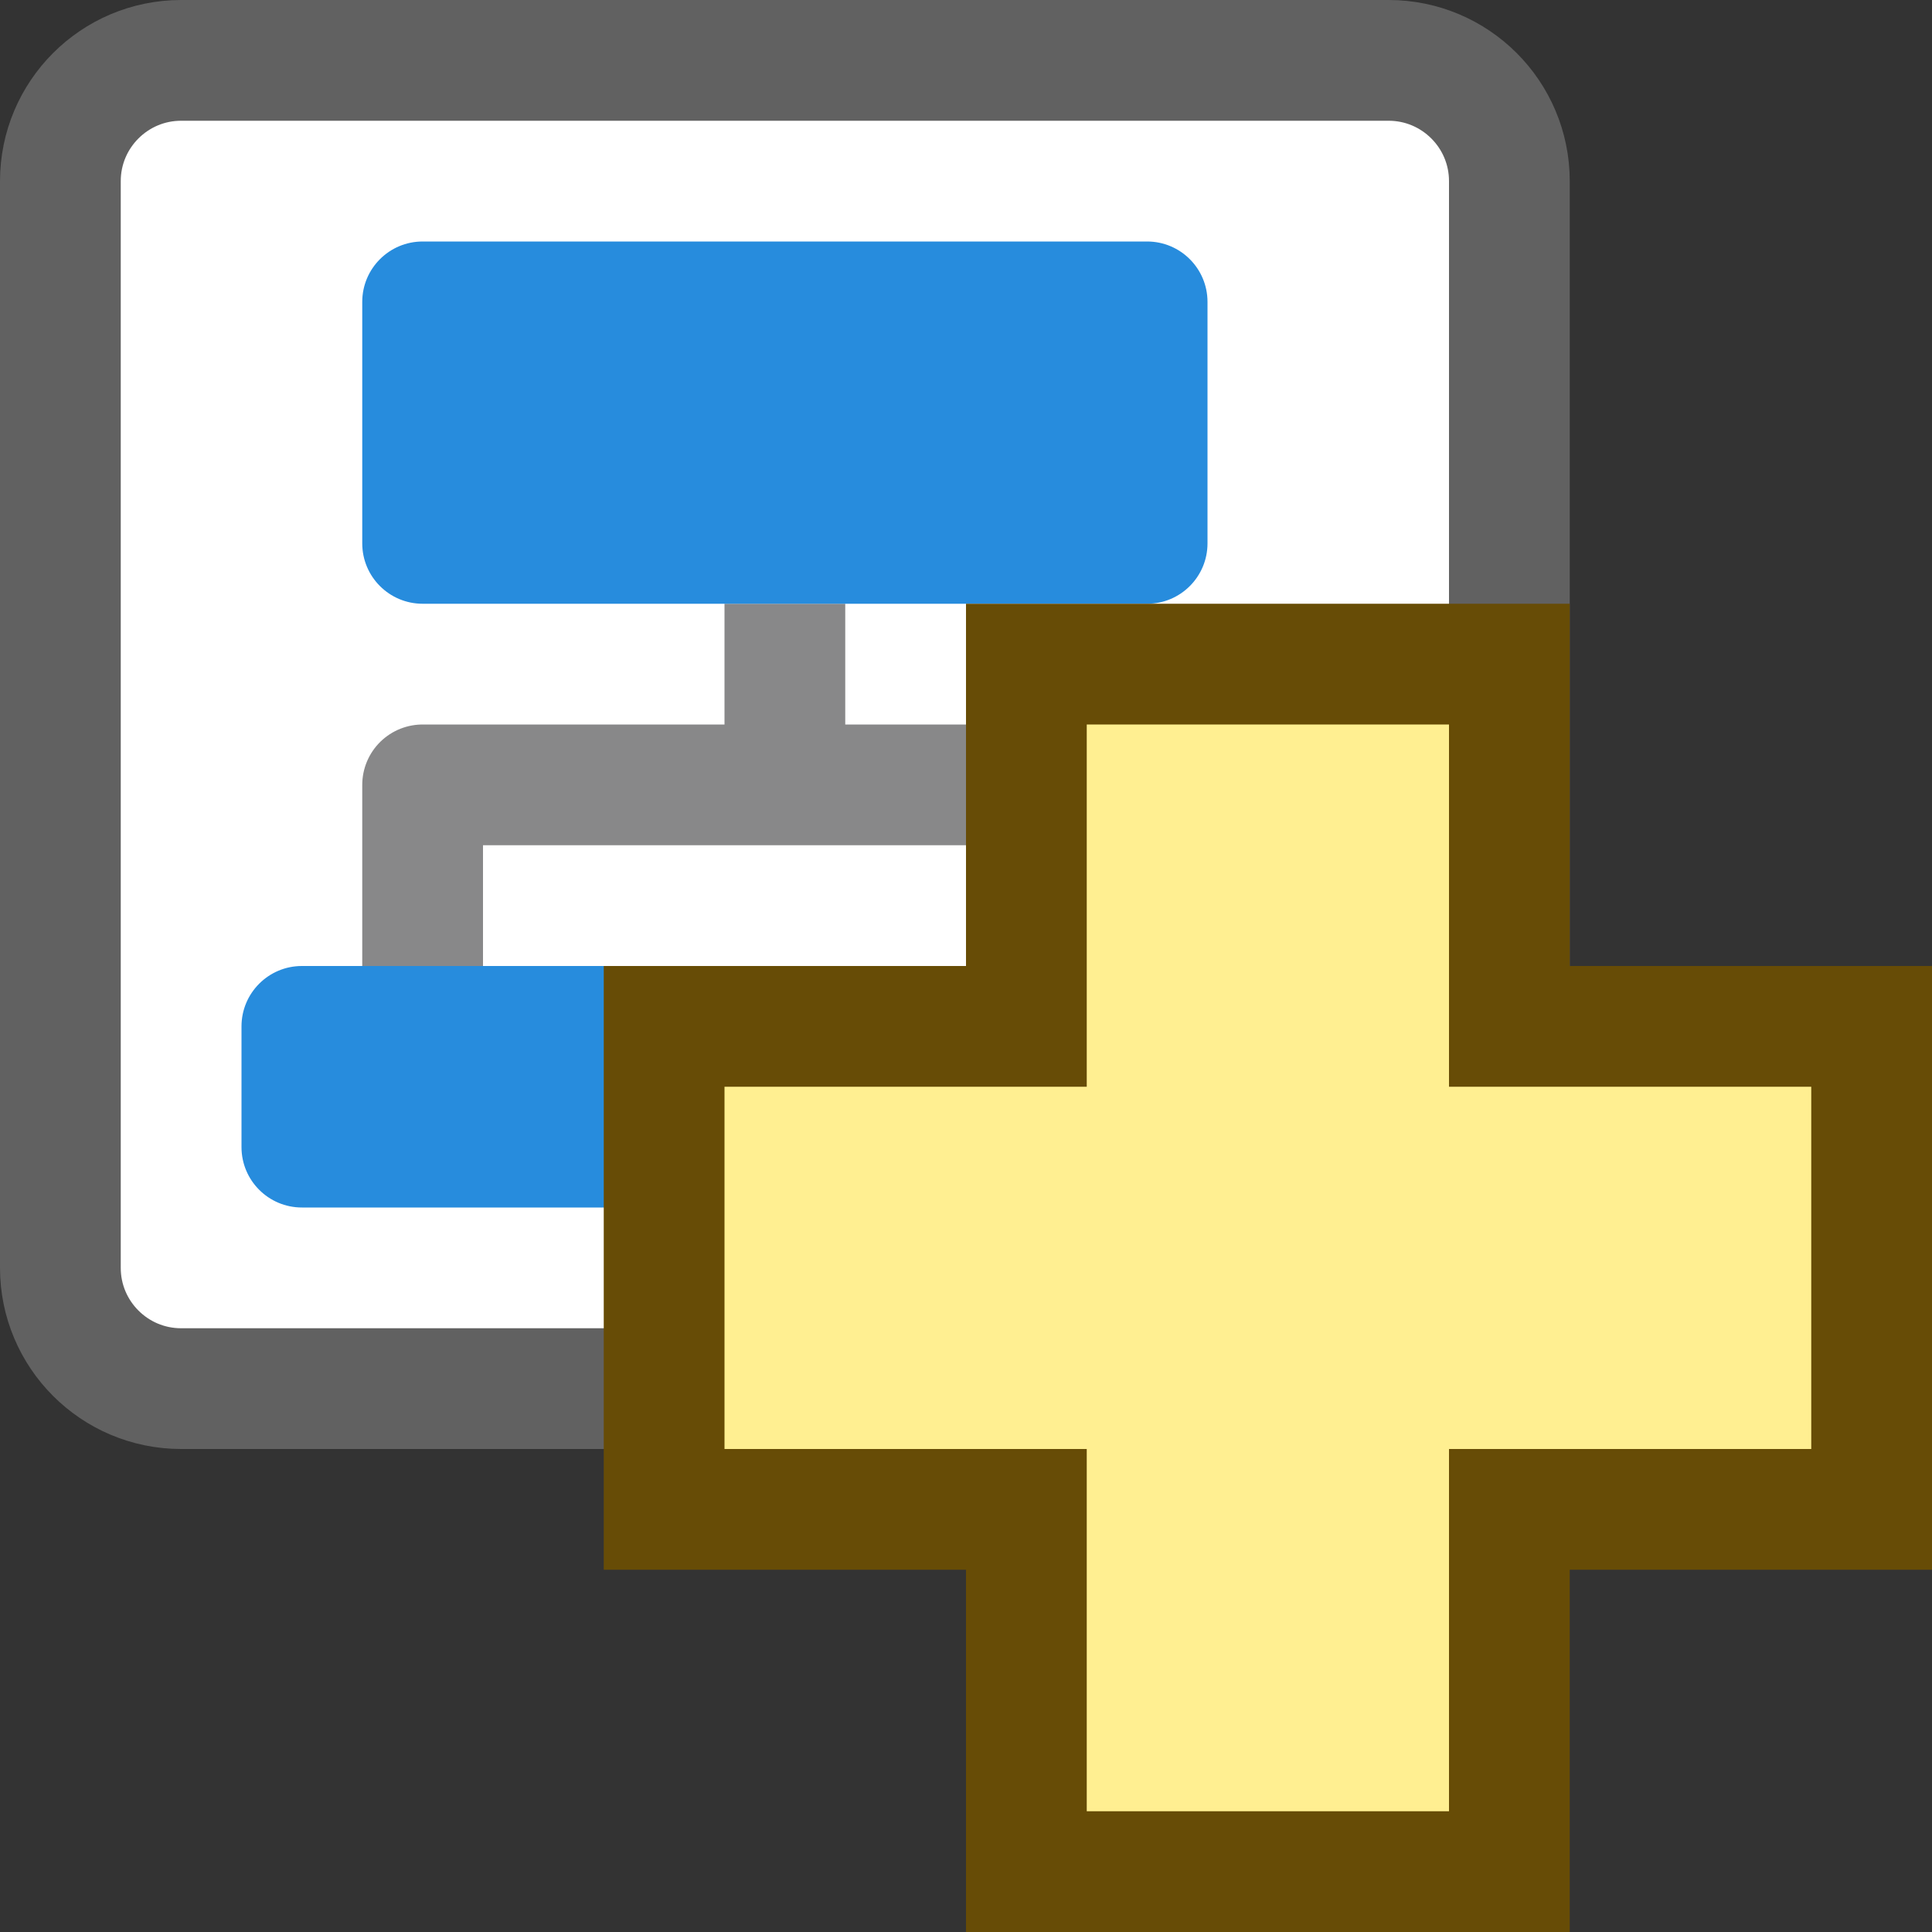 <svg width="16" height="16" viewBox="0 0 16 16" fill="none" xmlns="http://www.w3.org/2000/svg">
<rect x="0" y="0" width="16" height="16" fill="#333333" stroke="none"/>
<path d="M11.5 0.5H1.5C0.948 0.5 0.5 0.948 0.5 1.5V10.5C0.5 11.052 0.948 11.5 1.5 11.5H11.5C12.052 11.5 12.5 11.052 12.5 10.5V1.5C12.5 0.948 12.052 0.5 11.5 0.5Z" fill="#FFFFFF" stroke="#616161"/>
<path d="M6.5 5.5V6.5M6.5 6.5H3.5V7.5M6.5 6.5H9.5V8" stroke="#888889" stroke-linecap="square" stroke-linejoin="round"/>
<path d="M10 4.5V2.5C10 2.224 9.776 2 9.5 2H3.5C3.224 2 3 2.224 3 2.5V4.5C3 4.776 3.224 5 3.5 5H9.5C9.776 5 10 4.776 10 4.5Z" fill="#278CDD"/>
<path d="M6 9.5V8.5C6 8.224 5.776 8 5.5 8H2.5C2.224 8 2 8.224 2 8.5V9.5C2 9.776 2.224 10 2.5 10H5.5C5.776 10 6 9.776 6 9.5Z" fill="#278CDD"/>
<path d="M10 9.5V8.5C10 8.224 9.776 8 9.5 8H7.5C7.224 8 7 8.224 7 8.5V9.5C7 9.776 7.224 10 7.5 10H9.5C9.776 10 10 9.776 10 9.5Z" fill="#278CDD"/>
<path d="M5.5 12.5H8.5V15.5H12.5V12.5H15.5V8.5H12.5V5.5H8.5V8.5H5.5V12.5Z" fill="#FFEF91" stroke="#674C06"/>
</svg>
